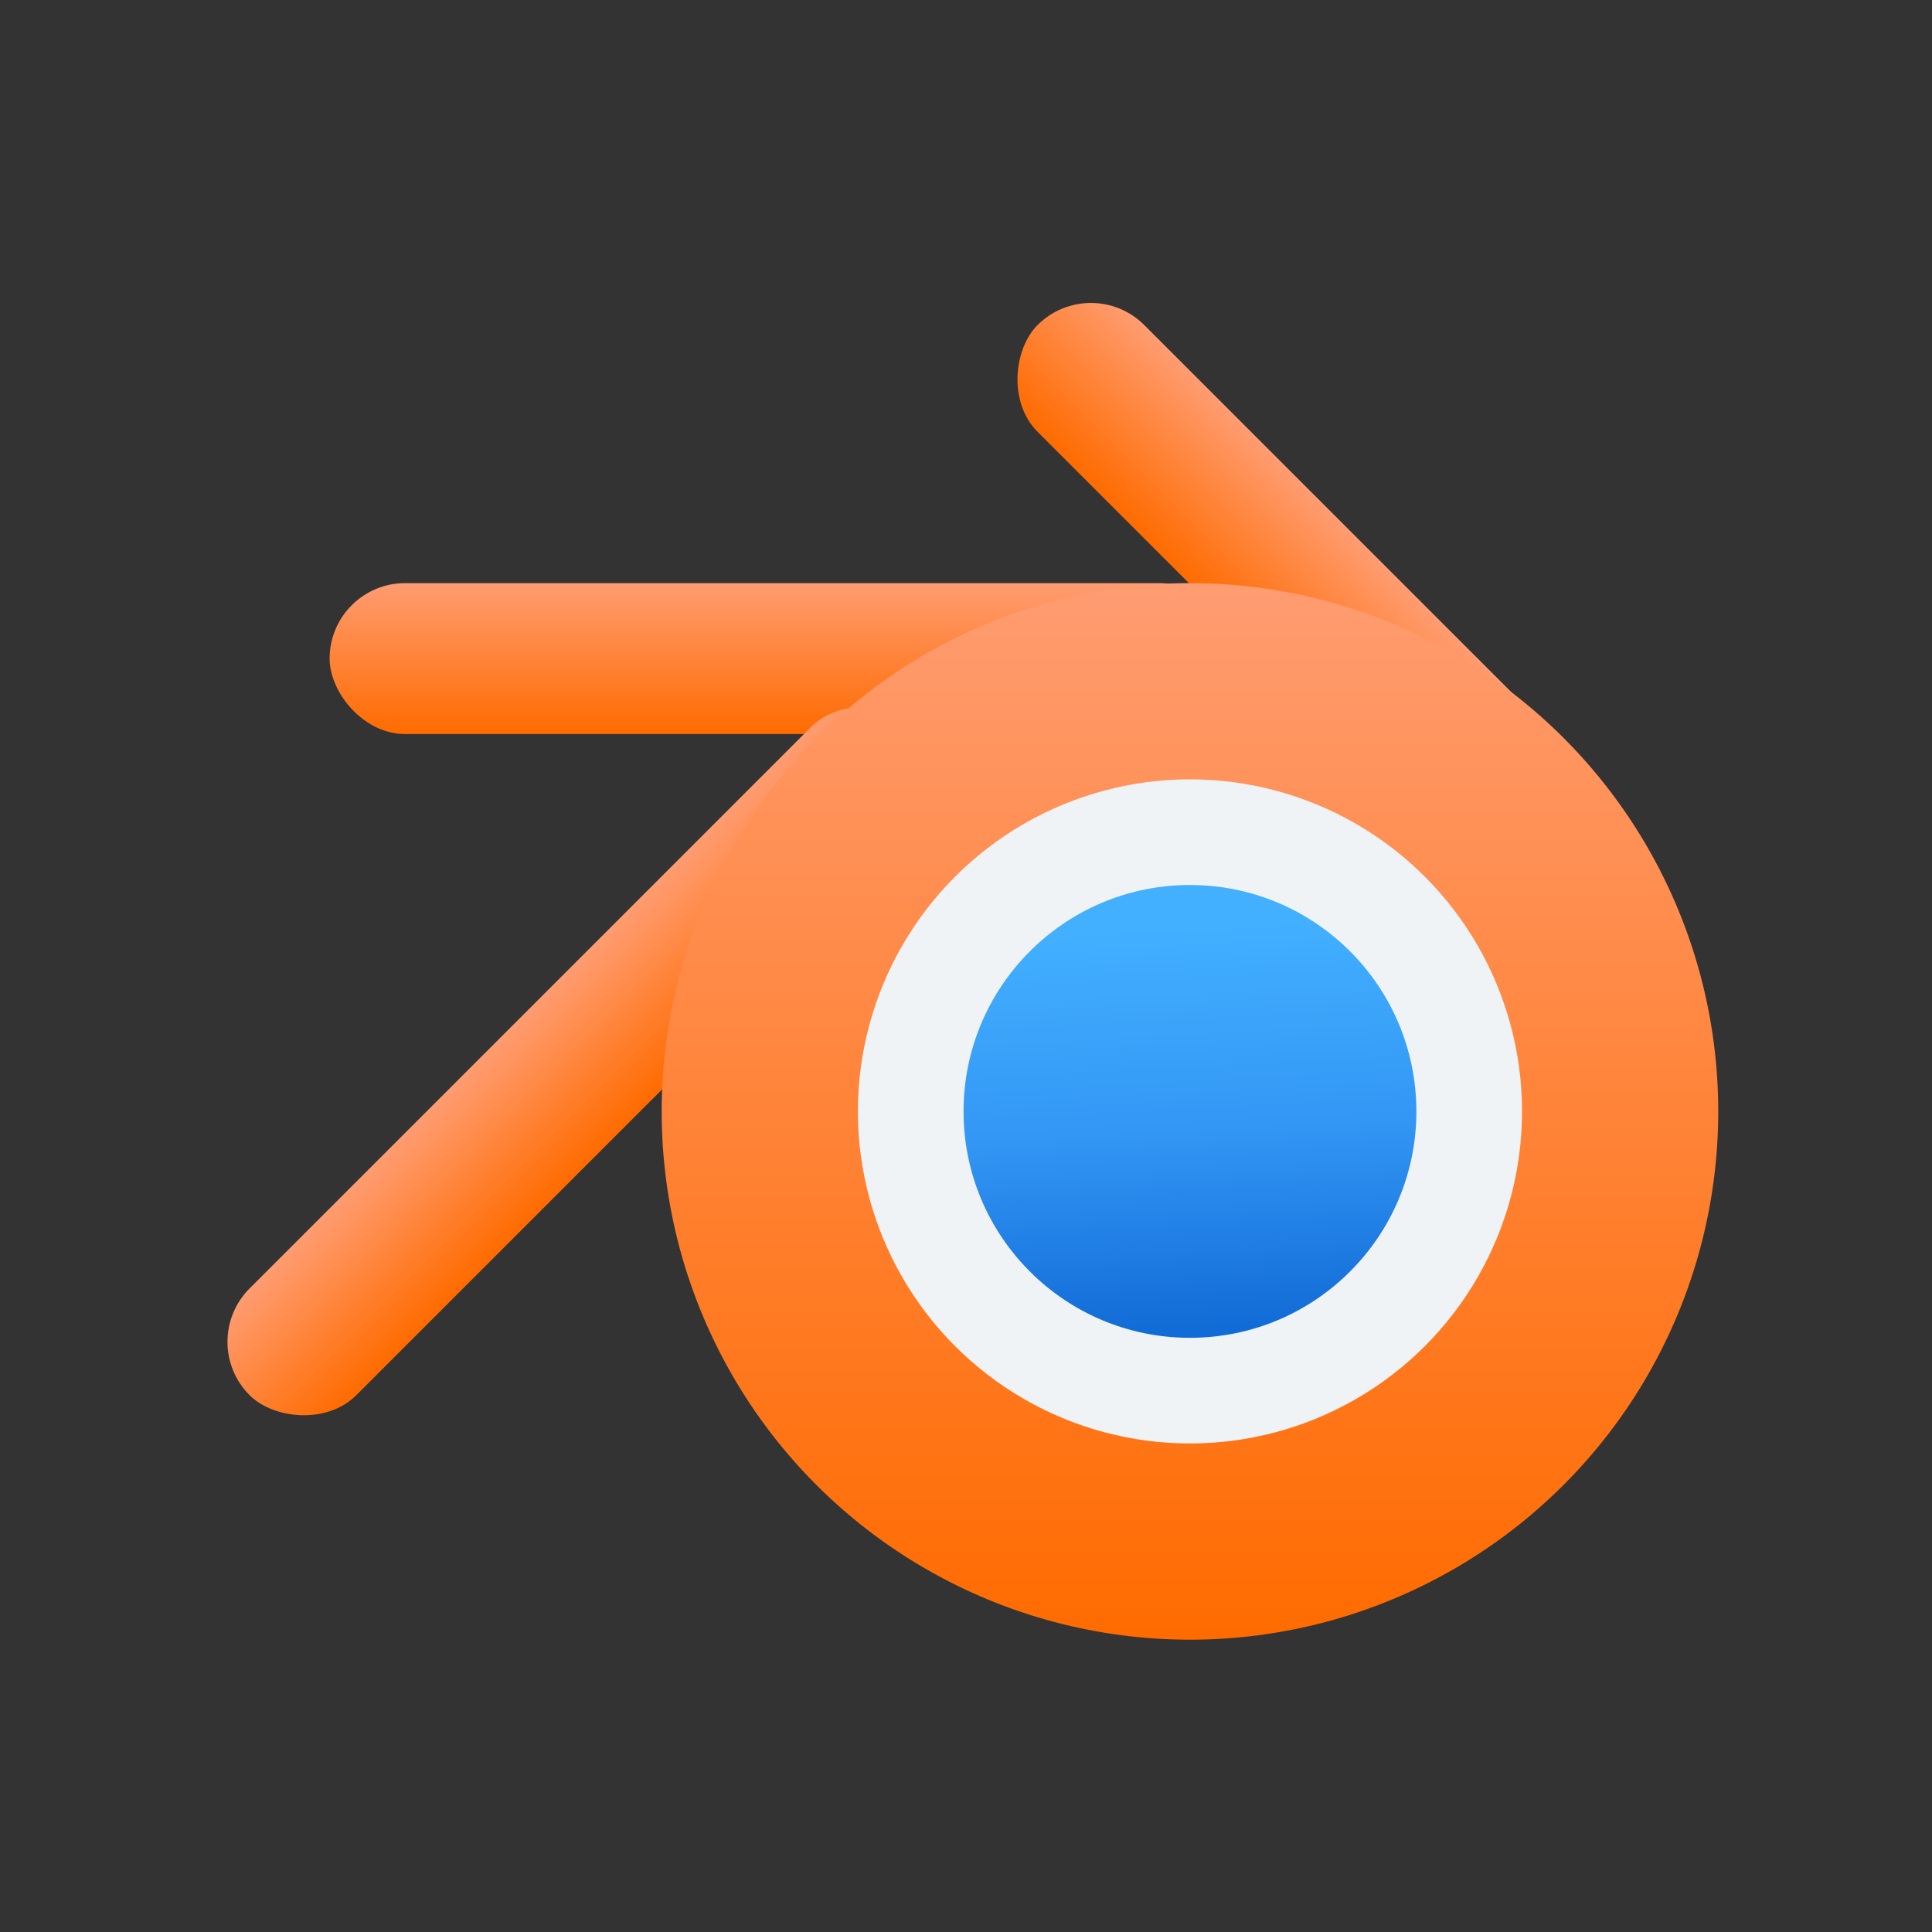 <svg width="128" height="128" viewBox="0 0 128 128" fill="none" xmlns="http://www.w3.org/2000/svg">
<rect x="0" y="0" width="128" height="128" fill="#333333" stroke="none"/>
<g clip-path="url(#clip0_877_76)">
<rect x="21.838" y="38.634" width="60" height="10" rx="5" fill="url(#paint0_linear_877_76)"/>
<rect x="72.275" y="18" width="52.158" height="10" rx="5" transform="rotate(45 72.275 18)" fill="url(#paint1_linear_877_76)"/>
<rect x="13" y="88.899" width="62.6" height="10" rx="5" transform="rotate(-45 13 88.899)" fill="url(#paint2_linear_877_76)"/>
<circle cx="78.838" cy="73.634" r="35" fill="url(#paint3_linear_877_76)"/>
<circle cx="78.838" cy="73.634" r="22" fill="#EFF3F5"/>
<circle cx="78.838" cy="73.634" r="15" fill="url(#paint4_linear_877_76)"/>
</g>
<defs>
<linearGradient id="paint0_linear_877_76" x1="51.838" y1="38.634" x2="51.838" y2="48.634" gradientUnits="userSpaceOnUse">
<stop stop-color="#FF9C71"/>
<stop offset="1" stop-color="#FF6B00"/>
</linearGradient>
<linearGradient id="paint1_linear_877_76" x1="98.354" y1="18" x2="98.354" y2="28" gradientUnits="userSpaceOnUse">
<stop stop-color="#FF9C71"/>
<stop offset="1" stop-color="#FF6B00"/>
</linearGradient>
<linearGradient id="paint2_linear_877_76" x1="44.3" y1="88.899" x2="44.3" y2="98.899" gradientUnits="userSpaceOnUse">
<stop stop-color="#FF9C71"/>
<stop offset="1" stop-color="#FF6B00"/>
</linearGradient>
<linearGradient id="paint3_linear_877_76" x1="78.838" y1="38.634" x2="78.838" y2="108.634" gradientUnits="userSpaceOnUse">
<stop stop-color="#FF9C71"/>
<stop offset="1" stop-color="#FF6B00"/>
</linearGradient>
<linearGradient id="paint4_linear_877_76" x1="77.526" y1="61.322" x2="78.938" y2="87.913" gradientUnits="userSpaceOnUse">
<stop stop-color="#42B0FF"/>
<stop offset="0.507" stop-color="#3397F5"/>
<stop offset="1" stop-color="#126CD7"/>
</linearGradient>
<clipPath id="clip0_877_76">
<rect width="128" height="128" fill="white"/>
</clipPath>
</defs>
</svg>

